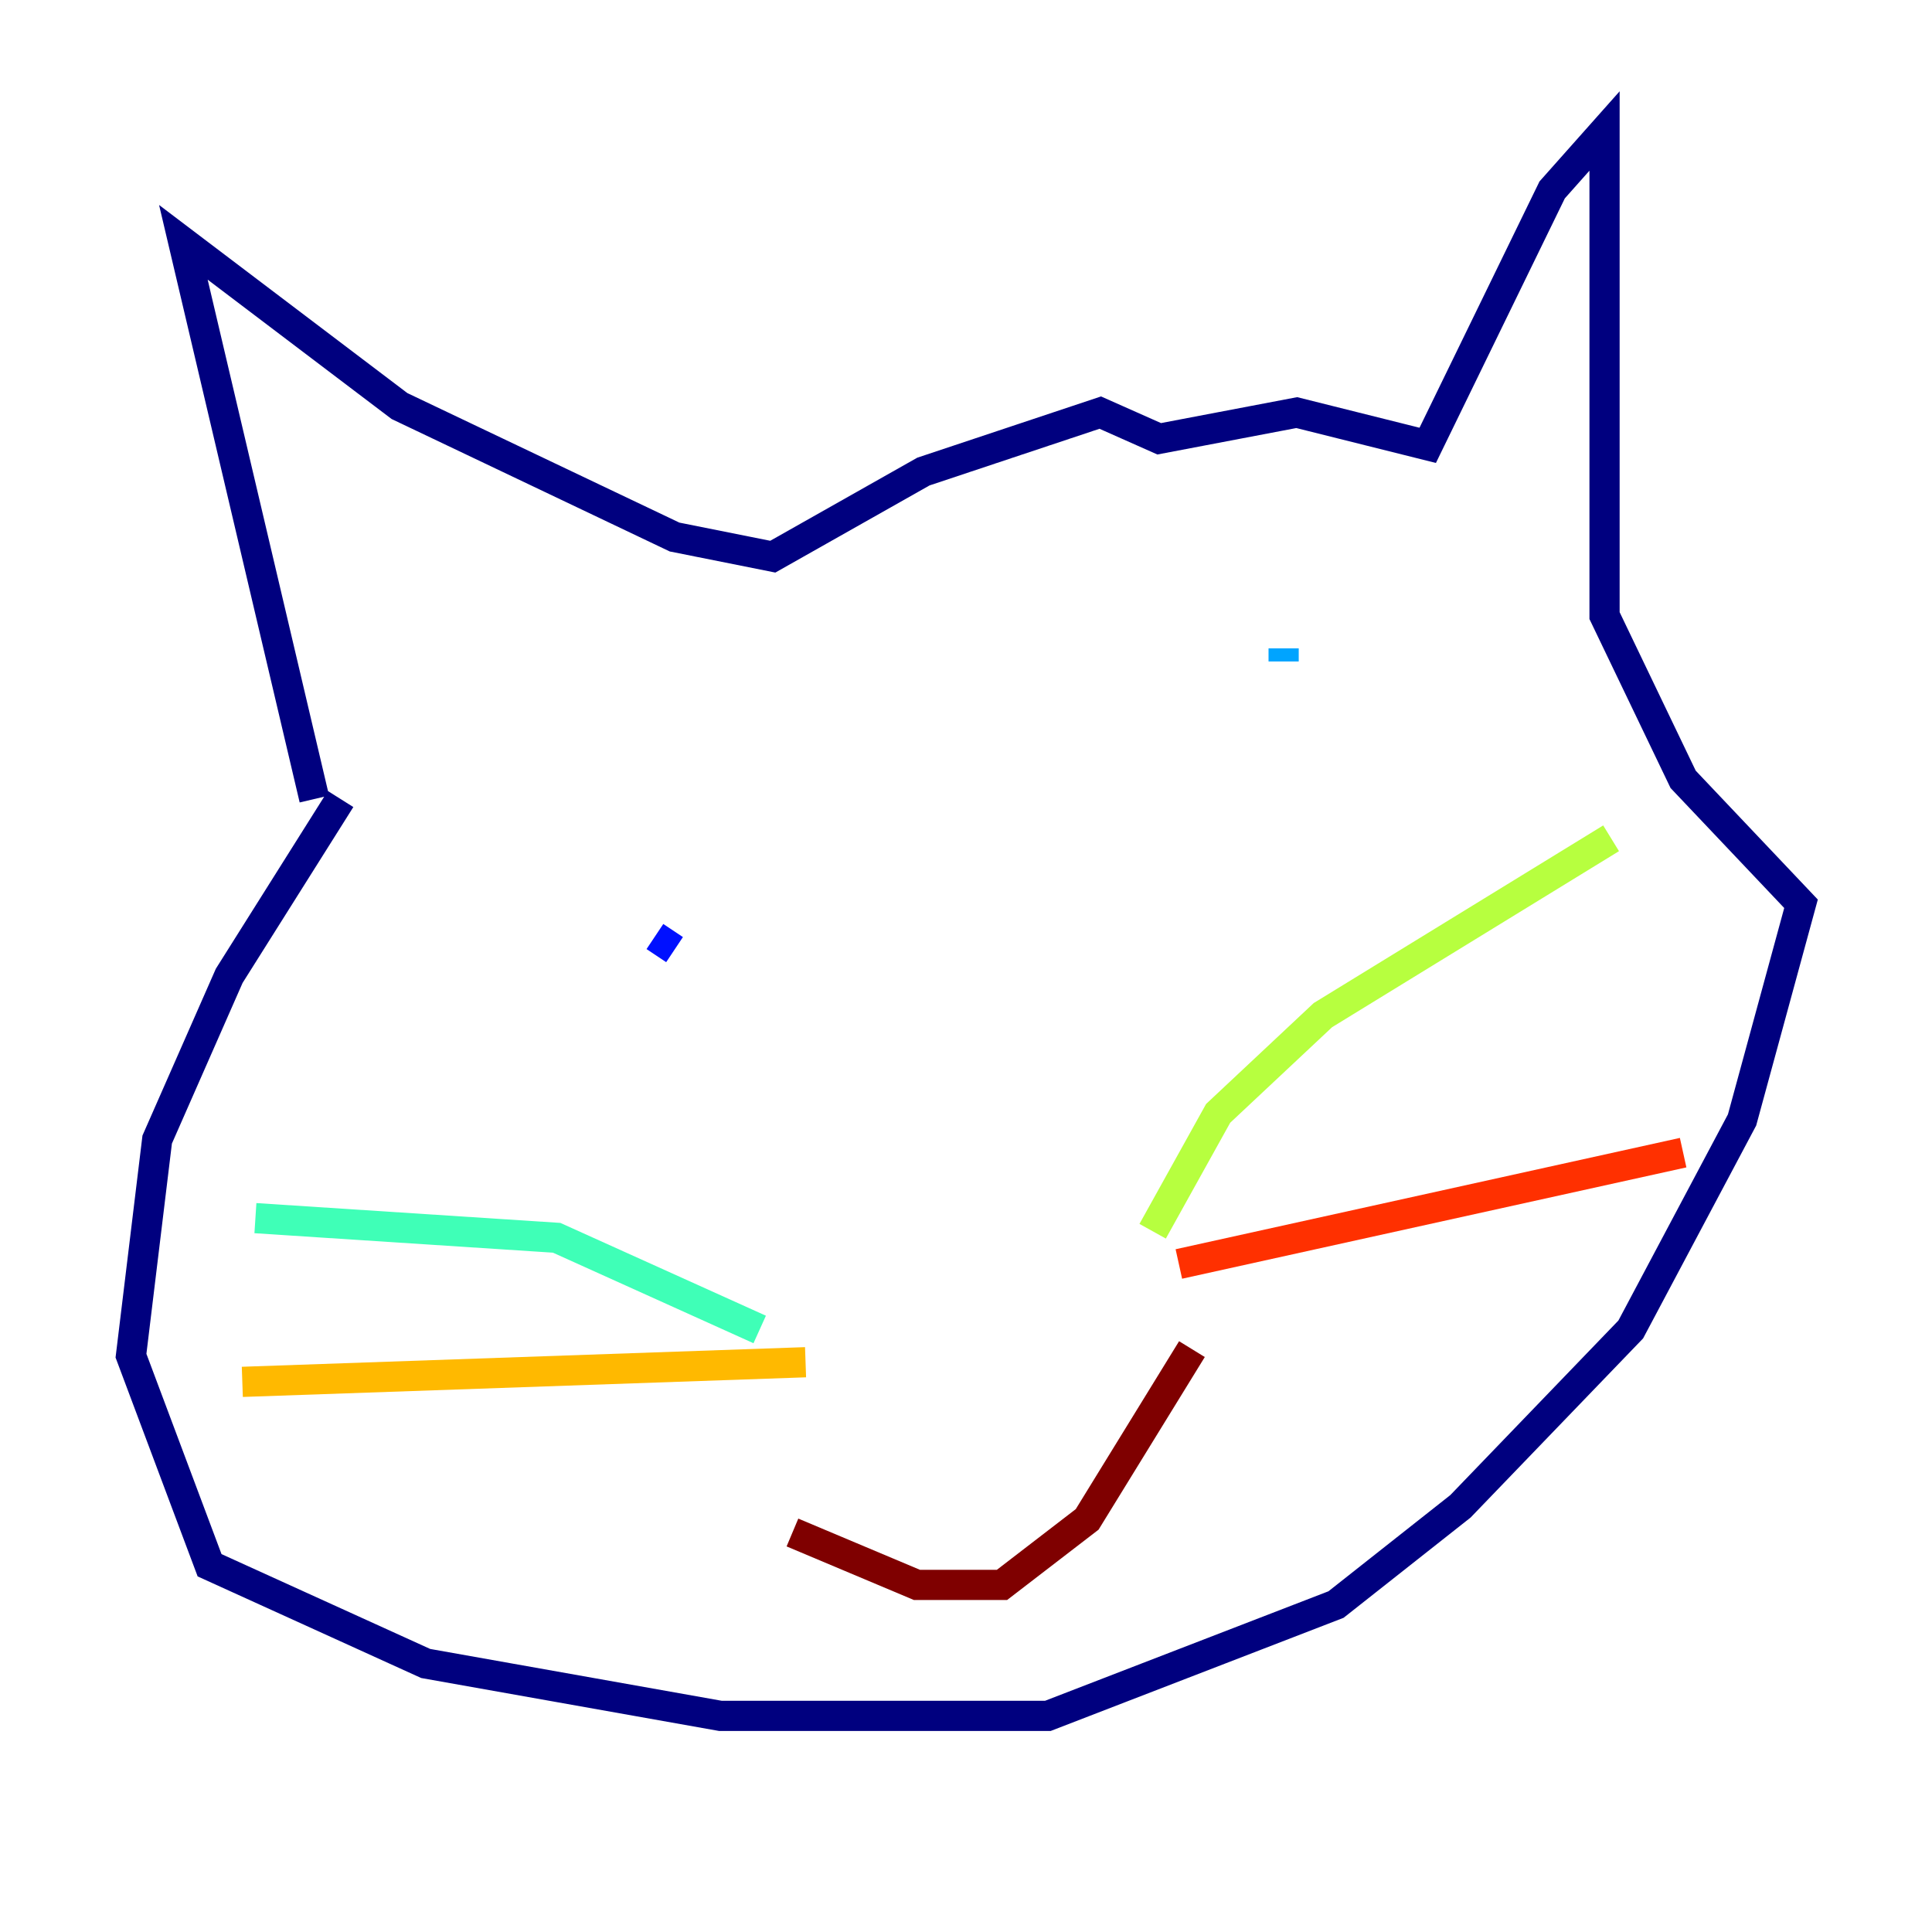 <?xml version="1.0" encoding="utf-8" ?>
<svg baseProfile="tiny" height="128" version="1.2" viewBox="0,0,128,128" width="128" xmlns="http://www.w3.org/2000/svg" xmlns:ev="http://www.w3.org/2001/xml-events" xmlns:xlink="http://www.w3.org/1999/xlink"><defs /><polyline fill="none" points="20.827,52.936 12.149,16.054 26.468,26.902 44.691,35.58 51.2,36.881 61.18,31.241 72.895,27.336 76.8,29.071 85.912,27.336 94.59,29.505 102.834,12.583 106.305,8.678 106.305,40.786 111.512,51.634 119.322,59.878 115.417,74.197 108.041,88.081 96.759,99.797 88.515,106.305 69.424,113.681 47.729,113.681 28.203,110.21 13.885,103.702 8.678,89.817 10.414,75.498 15.186,64.651 22.563,52.936" stroke="#00007f" stroke-width="2" /><polyline fill="none" points="43.39,62.047 44.691,62.915" stroke="#0010ff" stroke-width="2" /><polyline fill="none" points="85.044,42.956 85.044,43.824" stroke="#00a4ff" stroke-width="2" /><polyline fill="none" points="50.332,88.081 36.881,82.007 16.922,80.705" stroke="#3fffb7" stroke-width="2" /><polyline fill="none" points="76.366,81.573 80.705,73.763 87.647,67.254 106.739,55.539" stroke="#b7ff3f" stroke-width="2" /><polyline fill="none" points="53.37,90.251 16.054,91.552" stroke="#ffb900" stroke-width="2" /><polyline fill="none" points="78.102,83.742 111.512,76.366" stroke="#ff3000" stroke-width="2" /><polyline fill="none" points="52.502,101.532 60.746,105.003 66.386,105.003 72.027,100.664 78.969,89.383" stroke="#7f0000" stroke-width="2" /></svg>